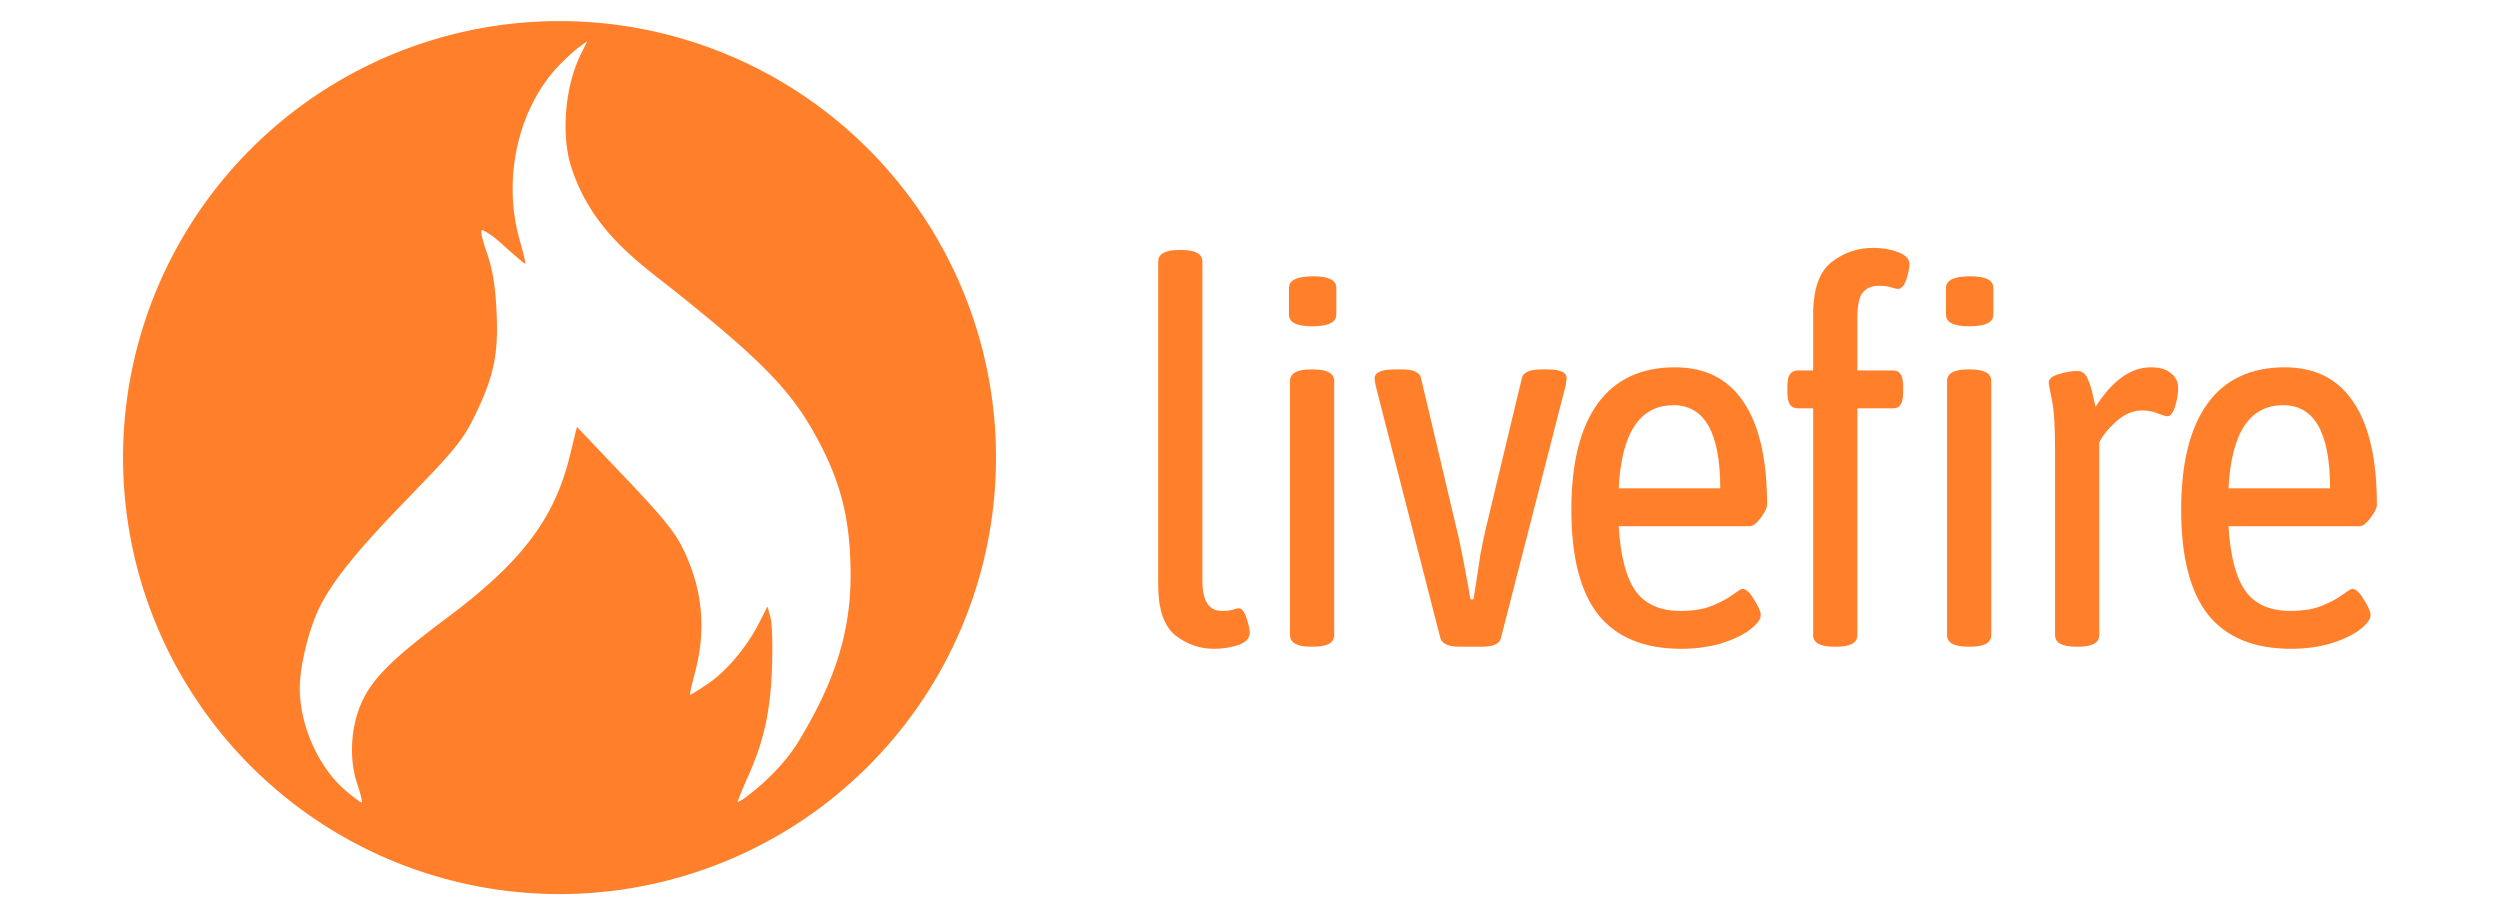 <?xml version="1.0" encoding="UTF-8" standalone="no"?>
<svg
   xmlns:dc="http://purl.org/dc/elements/1.1/"
   xmlns:cc="http://creativecommons.org/ns#"
   xmlns:rdf="http://www.w3.org/1999/02/22-rdf-syntax-ns#"
   xmlns:svg="http://www.w3.org/2000/svg"
   xmlns="http://www.w3.org/2000/svg"
   xmlns:sodipodi="http://sodipodi.sourceforge.net/DTD/sodipodi-0.dtd"
   xmlns:inkscape="http://www.inkscape.org/namespaces/inkscape"
   sodipodi:docname="logo.svg"
   inkscape:version="0.92.4 (5da689c313, 2019-01-14)"
   version="1.1"
   id="svg2"
   viewBox="0 0 645.349 236.366"
   height="66.708mm"
   width="182.132mm">
  <defs
     id="defs4" />
  <sodipodi:namedview
     inkscape:document-rotation="0"
     inkscape:window-maximized="1"
     inkscape:window-y="-11"
     inkscape:window-x="3829"
     inkscape:window-height="2066"
     inkscape:window-width="3840"
     fit-margin-bottom="0"
     fit-margin-right="5"
     fit-margin-left="5"
     fit-margin-top="0"
     showgrid="false"
     inkscape:current-layer="layer1"
     inkscape:document-units="px"
     inkscape:cy="49.718857"
     inkscape:cx="275.18562"
     inkscape:zoom="2"
     inkscape:pageshadow="2"
     inkscape:pageopacity="0"
     borderopacity="1.0"
     bordercolor="#666666"
     pagecolor="#000000"
     id="base"
     showguides="false" />
  <g
     transform="translate(173.639,15.708)"
     id="layer1"
     inkscape:groupmode="layer"
     inkscape:label="Layer 1">
    <path
       style="fill:#ff7f2a;stroke:none;stroke-width:4.871;stroke-linecap:round;stroke-opacity:0.533"
       d="M 154.146 5.812 A 120.249 120.249 0 0 0 33.898 126.062 A 120.249 120.249 0 0 0 154.146 246.311 A 120.249 120.249 0 0 0 274.395 126.062 A 120.249 120.249 0 0 0 154.146 5.812 z M 161.787 11.357 L 160.061 14.844 C 155.857 23.34 154.607 35.789 157.039 44.924 C 162.559 63.552 176.305 72.472 186.592 80.748 C 210.091 99.557 217.974 107.703 224.852 120.279 C 231.764 132.919 234.324 143.27 234.334 158.605 C 234.344 176.619 228.309 190.414 220.146 204.008 C 214.958 212.649 206.502 218.813 206.268 219.016 C 205.015 220.1 203.549 220.855 203.15 221.02 C 203.772 219.279 205.132 215.992 205.82 214.473 C 210.368 204.443 212.16 196.583 212.66 184.496 C 212.914 178.358 212.744 171.93 212.281 170.211 L 211.439 167.088 L 209.131 171.604 C 205.681 178.35 200.099 184.962 194.895 188.467 C 192.346 190.183 190.181 191.5 190.084 191.391 C 189.986 191.282 190.643 188.381 191.545 184.943 C 194.567 173.418 193.563 162.57 188.482 151.848 C 186.043 146.699 183.045 142.96 172.219 131.568 L 158.945 117.604 L 156.996 125.549 C 152.706 143.037 143.673 154.911 122.84 170.445 C 108.293 181.293 102.682 186.848 99.701 193.359 C 96.601 200.131 96.093 209.11 98.42 215.967 C 99.378 218.79 99.923 221.092 99.631 221.082 C 99.339 221.071 97.436 219.67 95.402 217.965 C 87.822 211.607 82.582 199.987 82.582 189.531 C 82.582 183.475 85.16 173.006 88.076 167.219 C 91.845 159.74 98.485 151.567 112.619 137.006 C 125.355 123.885 127.521 121.216 130.721 114.688 C 136.074 103.766 137.361 97.653 136.797 85.844 C 136.451 78.603 135.737 74.309 134.078 69.5 C 132.732 65.597 132.248 63.133 132.873 63.363 C 135.671 64.707 137.756 66.737 140.102 68.867 C 142.651 71.055 144.592 72.788 144.721 72.66 C 144.849 72.532 144.155 69.622 143.178 66.191 C 138.369 49.313 142.679 29.966 153.885 18.143 C 155.669 16.26 158.178 13.964 159.459 13.039 L 161.787 11.357 z "
       id="path920"
       transform="matrix(0.937,0,0,0.937,-173.639,-15.708)" />
    <g
       aria-label="livefire"
       style="font-style:normal;font-variant:normal;font-weight:normal;font-stretch:normal;font-size:135.818px;line-height:1.25;font-family:'Asap Condensed';-inkscape-font-specification:'Asap Condensed, Normal';font-variant-ligatures:normal;font-variant-caps:normal;font-variant-numeric:normal;font-feature-settings:normal;text-align:start;letter-spacing:0px;word-spacing:0px;writing-mode:lr-tb;text-anchor:start;fill:#ff7f2a;fill-opacity:1;stroke:none;stroke-width:0.796px;stroke-linecap:butt;stroke-linejoin:miter;stroke-opacity:1"
       id="text836">
      <path
         d="m 139.734,151.773 q -5.569,0 -10.051,-3.531 -4.346,-3.667 -4.346,-12.903 V 51.811 q 0,-2.988 5.433,-2.988 h 0.543 q 5.433,0 5.433,2.988 V 134.253 q 0,7.742 5.025,7.742 1.63,0 2.716,-0.272 1.087,-0.407 1.63,-0.407 1.222,0 2.037,2.581 0.815,2.445 0.815,3.803 0,2.037 -2.988,3.124 -2.988,0.951 -6.248,0.951 z"
         style="font-style:normal;font-variant:normal;font-weight:normal;font-stretch:normal;font-size:135.818px;font-family:'Asap Condensed';-inkscape-font-specification:'Asap Condensed, Normal';font-variant-ligatures:normal;font-variant-caps:normal;font-variant-numeric:normal;font-feature-settings:normal;text-align:start;writing-mode:lr-tb;text-anchor:start;fill:#ff7f2a;stroke-width:0.796px"
         id="path823" />
      <path
         d="m 165.07,68.517 q -5.976,0 -5.976,-2.988 v -6.927 q 0,-2.988 6.248,-2.988 5.976,0 5.976,2.988 v 6.927 q 0,2.988 -6.248,2.988 z m -0.272,82.713 q -5.433,0 -5.433,-2.988 V 82.642 q 0,-2.988 5.433,-2.988 h 0.543 q 5.433,0 5.433,2.988 v 65.6 q 0,2.988 -5.433,2.988 z"
         style="font-style:normal;font-variant:normal;font-weight:normal;font-stretch:normal;font-size:135.818px;font-family:'Asap Condensed';-inkscape-font-specification:'Asap Condensed, Normal';font-variant-ligatures:normal;font-variant-caps:normal;font-variant-numeric:normal;font-feature-settings:normal;text-align:start;writing-mode:lr-tb;text-anchor:start;fill:#ff7f2a;stroke-width:0.796px"
         id="path825" />
      <path
         d="m 203.209,151.23 q -4.346,0 -5.025,-2.173 L 181.478,83.864 q -0.272,-1.358 -0.272,-1.901 0,-2.309 5.297,-2.309 h 1.766 q 4.346,0 4.889,2.173 l 9.371,39.659 q 0.951,3.803 2.852,14.261 l 0.543,3.26 h 0.815 l 0.951,-6.112 q 0.272,-1.901 0.815,-5.433 0.679,-3.531 1.222,-5.976 l 9.507,-39.659 q 0.543,-2.173 5.025,-2.173 h 1.63 q 4.889,0 4.889,2.309 0,0.272 -0.272,1.901 l -16.706,65.193 q -0.543,2.173 -4.889,2.173 z"
         style="font-style:normal;font-variant:normal;font-weight:normal;font-stretch:normal;font-size:135.818px;font-family:'Asap Condensed';-inkscape-font-specification:'Asap Condensed, Normal';font-variant-ligatures:normal;font-variant-caps:normal;font-variant-numeric:normal;font-feature-settings:normal;text-align:start;writing-mode:lr-tb;text-anchor:start;fill:#ff7f2a;stroke-width:0.796px"
         id="path827" />
      <path
         d="m 260.375,151.773 q -14.397,0 -21.459,-8.828 -6.927,-8.828 -6.927,-27.028 0,-18.064 6.791,-27.435 6.791,-9.371 19.965,-9.371 11.816,0 17.792,9.1 5.976,8.964 5.976,26.349 0,1.222 -1.63,3.395 -1.63,2.173 -2.852,2.173 h -33.819 q 0.679,11.545 4.346,16.706 3.667,5.161 11.68,5.161 4.889,0 8.149,-1.358 3.26,-1.358 5.297,-2.852 2.037,-1.494 2.445,-1.494 1.358,0 2.988,2.716 1.766,2.716 1.766,4.075 0,1.63 -2.852,3.803 -2.716,2.037 -7.47,3.531 -4.754,1.358 -10.186,1.358 z m 10.051,-41.425 q 0,-21.459 -12.088,-21.459 -13.039,0 -14.125,21.459 z"
         style="font-style:normal;font-variant:normal;font-weight:normal;font-stretch:normal;font-size:135.818px;font-family:'Asap Condensed';-inkscape-font-specification:'Asap Condensed, Normal';font-variant-ligatures:normal;font-variant-caps:normal;font-variant-numeric:normal;font-feature-settings:normal;text-align:start;writing-mode:lr-tb;text-anchor:start;fill:#ff7f2a;stroke-width:0.796px"
         id="path829" />
      <path
         d="m 299.842,151.23 q -5.433,0 -5.433,-2.988 V 89.704 h -3.939 q -1.358,0 -2.037,-0.951 -0.679,-0.951 -0.679,-3.124 v -1.63 q 0,-2.173 0.679,-3.124 0.679,-0.951 2.037,-0.951 h 3.939 v -14.397 q 0,-9.915 4.754,-13.582 4.754,-3.667 10.73,-3.667 3.531,0 6.383,1.087 2.988,1.087 2.988,3.124 0,1.494 -0.815,3.939 -0.815,2.445 -2.173,2.445 -0.407,0 -1.766,-0.407 -1.222,-0.407 -3.124,-0.407 -2.716,0 -4.21,1.766 -1.358,1.63 -1.358,6.791 v 13.31 h 9.1 q 1.494,0 2.037,0.951 0.679,0.951 0.679,3.124 v 1.63 q 0,2.173 -0.679,3.124 -0.543,0.951 -2.037,0.951 h -9.1 v 58.538 q 0,2.988 -5.433,2.988 z"
         style="font-style:normal;font-variant:normal;font-weight:normal;font-stretch:normal;font-size:135.818px;font-family:'Asap Condensed';-inkscape-font-specification:'Asap Condensed, Normal';font-variant-ligatures:normal;font-variant-caps:normal;font-variant-numeric:normal;font-feature-settings:normal;text-align:start;writing-mode:lr-tb;text-anchor:start;fill:#ff7f2a;stroke-width:0.796px"
         id="path831" />
      <path
         d="m 334.679,68.517 q -5.976,0 -5.976,-2.988 v -6.927 q 0,-2.988 6.248,-2.988 5.976,0 5.976,2.988 v 6.927 q 0,2.988 -6.248,2.988 z m -0.272,82.713 q -5.433,0 -5.433,-2.988 V 82.642 q 0,-2.988 5.433,-2.988 h 0.543 q 5.433,0 5.433,2.988 v 65.6 q 0,2.988 -5.433,2.988 z"
         style="font-style:normal;font-variant:normal;font-weight:normal;font-stretch:normal;font-size:135.818px;font-family:'Asap Condensed';-inkscape-font-specification:'Asap Condensed, Normal';font-variant-ligatures:normal;font-variant-caps:normal;font-variant-numeric:normal;font-feature-settings:normal;text-align:start;writing-mode:lr-tb;text-anchor:start;fill:#ff7f2a;stroke-width:0.796px"
         id="path833" />
      <path
         d="m 362.285,151.23 q -5.433,0 -5.433,-2.988 V 100.298 q 0,-8.964 -0.815,-12.767 -0.815,-3.939 -0.815,-4.346 0,-1.63 2.581,-2.309 2.581,-0.815 4.754,-0.815 1.901,0 2.716,2.037 0.951,2.037 1.358,4.346 0.543,2.173 0.679,2.852 6.519,-10.186 14.261,-10.186 3.395,0 5.161,1.494 1.901,1.494 1.901,3.803 0,2.309 -0.815,4.889 -0.815,2.445 -1.901,2.445 -0.679,0 -2.445,-0.679 -1.766,-0.815 -4.21,-0.815 -3.531,0 -6.791,2.988 -3.124,2.852 -4.21,5.297 v 49.709 q 0,2.988 -5.433,2.988 z"
         style="font-style:normal;font-variant:normal;font-weight:normal;font-stretch:normal;font-size:135.818px;font-family:'Asap Condensed';-inkscape-font-specification:'Asap Condensed, Normal';font-variant-ligatures:normal;font-variant-caps:normal;font-variant-numeric:normal;font-feature-settings:normal;text-align:start;writing-mode:lr-tb;text-anchor:start;fill:#ff7f2a;stroke-width:0.796px"
         id="path835" />
      <path
         d="m 417.792,151.773 q -14.397,0 -21.459,-8.828 -6.927,-8.828 -6.927,-27.028 0,-18.064 6.791,-27.435 6.791,-9.371 19.965,-9.371 11.816,0 17.792,9.1 5.976,8.964 5.976,26.349 0,1.222 -1.63,3.395 -1.63,2.173 -2.852,2.173 h -33.819 q 0.679,11.545 4.346,16.706 3.667,5.161 11.68,5.161 4.889,0 8.149,-1.358 3.26,-1.358 5.297,-2.852 2.037,-1.494 2.445,-1.494 1.358,0 2.988,2.716 1.766,2.716 1.766,4.075 0,1.63 -2.852,3.803 -2.716,2.037 -7.47,3.531 -4.754,1.358 -10.186,1.358 z m 10.051,-41.425 q 0,-21.459 -12.088,-21.459 -13.039,0 -14.125,21.459 z"
         style="font-style:normal;font-variant:normal;font-weight:normal;font-stretch:normal;font-size:135.818px;font-family:'Asap Condensed';-inkscape-font-specification:'Asap Condensed, Normal';font-variant-ligatures:normal;font-variant-caps:normal;font-variant-numeric:normal;font-feature-settings:normal;text-align:start;writing-mode:lr-tb;text-anchor:start;fill:#ff7f2a;stroke-width:0.796px"
         id="path837" />
    </g>
  </g>
</svg>
